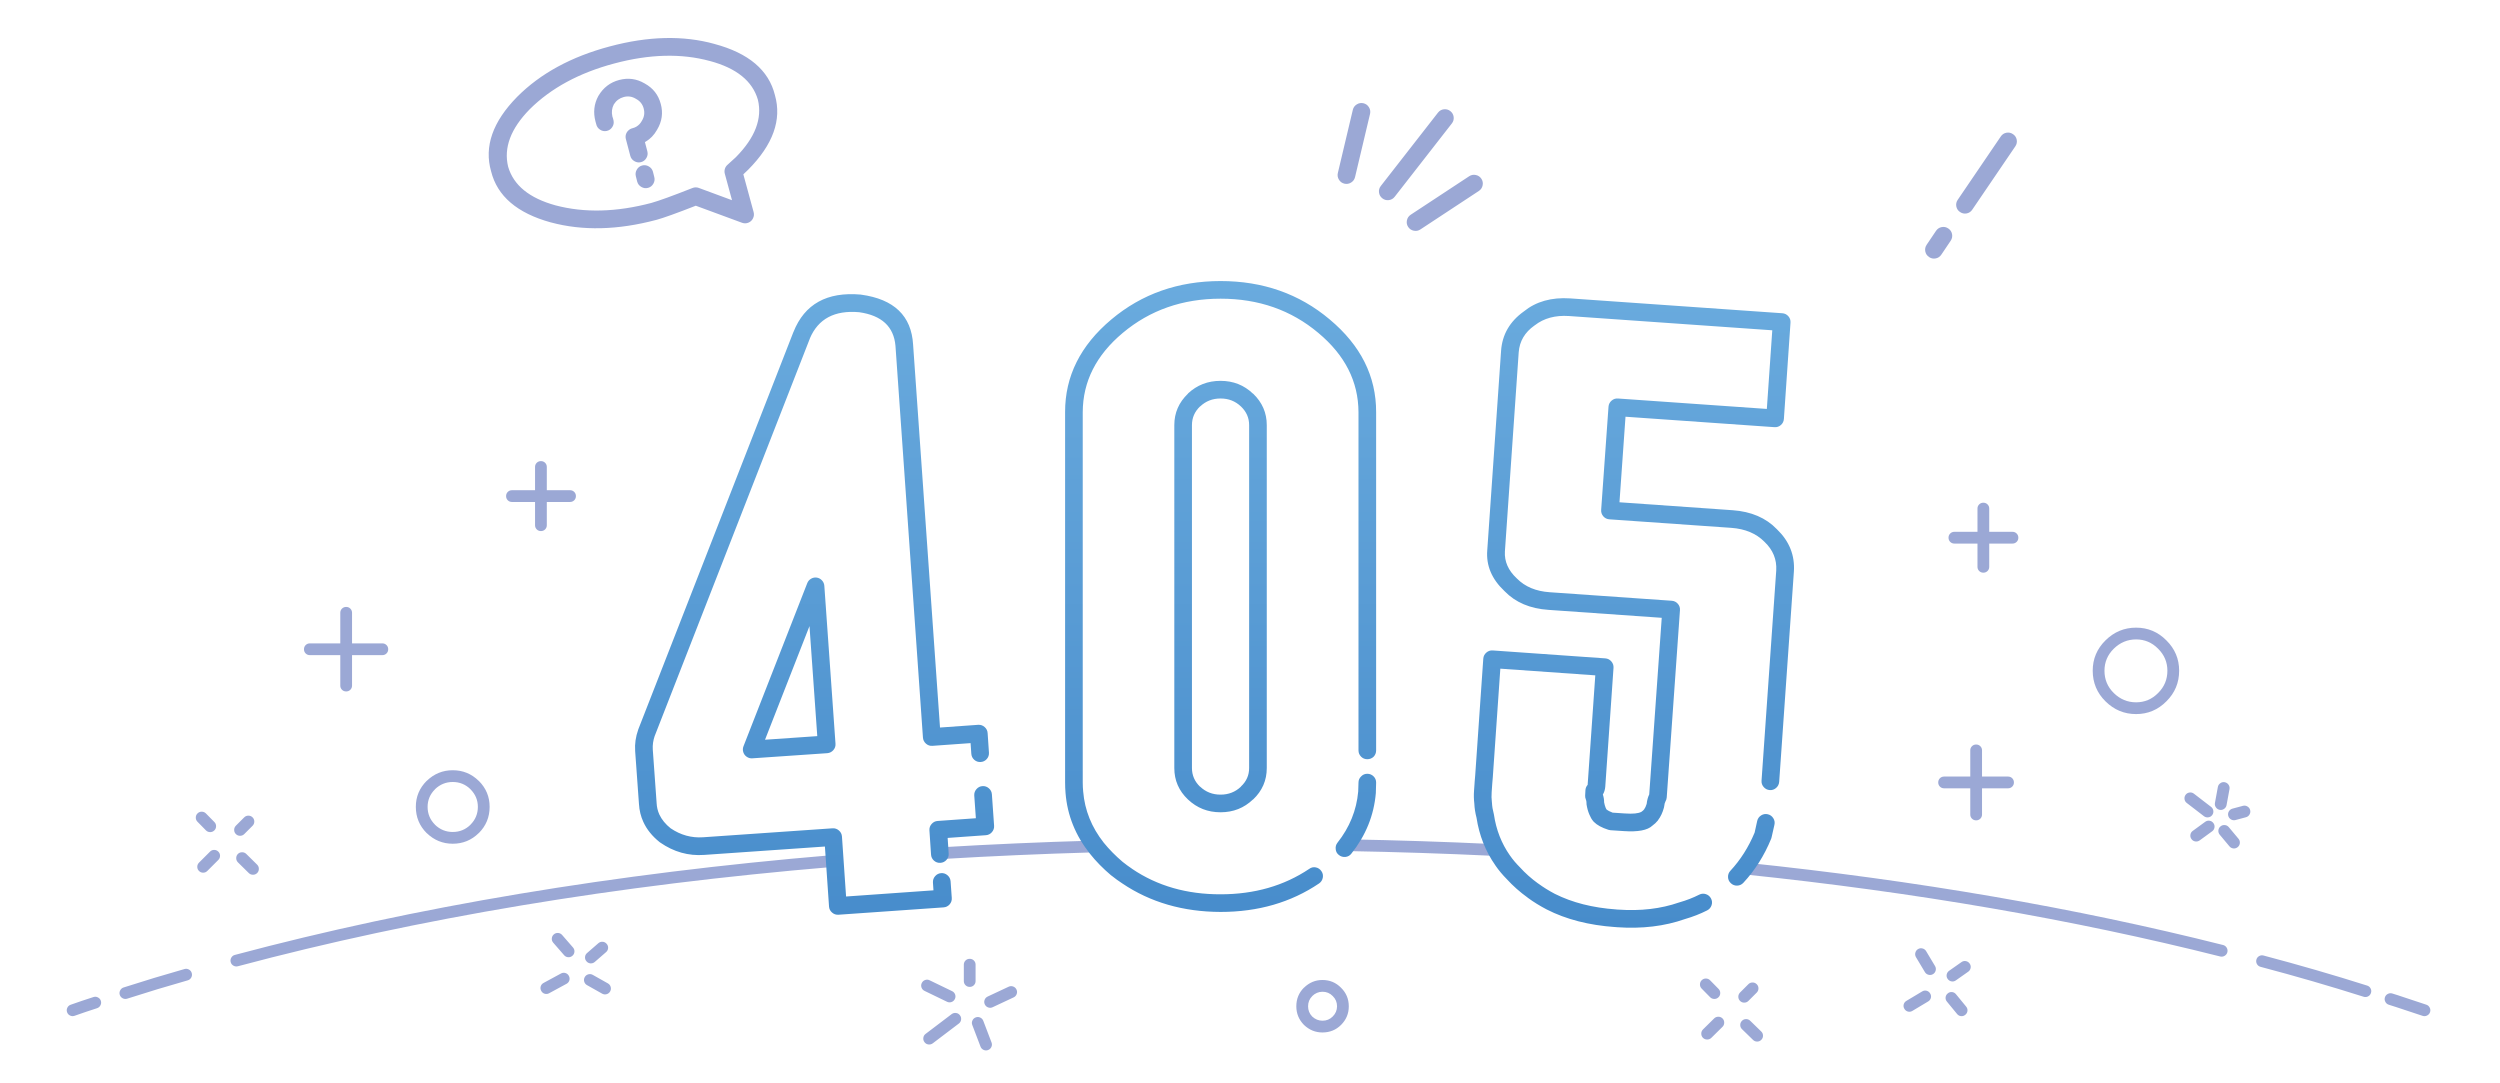 <svg xml:space="preserve" viewBox="0 0 850.39 368.5" height="368.5px" width="850.39px" y="0px" x="0px" xmlns:xlink="http://www.w3.org/1999/xlink" xmlns="http://www.w3.org/2000/svg" id="图层_1" version="1.1">
<g>
	<g>
		<path d="M812.25,338.075c0.494-0.253,1.002-0.295,1.525-0.125
			c0.684,0.225,1.4,0.45,2.149,0.675l0.05,0.025c3.1,1.033,6.217,2.066,9.351,3.1c0.521,0.174,0.904,0.508,1.149,1
			c0.254,0.494,0.295,1.002,0.125,1.525c-0.174,0.52-0.507,0.902-1,1.149c-0.495,0.253-1.004,0.294-1.524,0.125
			c-3.134-1.033-6.251-2.066-9.351-3.1l0.051,0.024c-0.785-0.241-1.535-0.482-2.25-0.725c-0.521-0.174-0.904-0.508-1.15-1
			c-0.254-0.494-0.295-1.003-0.125-1.525C811.424,338.705,811.757,338.321,812.25,338.075z M592.525,347.25
			c0.384-0.395,0.851-0.594,1.399-0.6c0.55-0.006,1.025,0.186,1.425,0.574l3.75,3.65c0.394,0.385,0.594,0.852,0.601,1.4
			c0.005,0.551-0.187,1.026-0.575,1.425c-0.385,0.394-0.851,0.595-1.4,0.6s-1.024-0.187-1.425-0.575l-3.75-3.649
			c-0.393-0.385-0.593-0.851-0.6-1.4C591.945,348.123,592.137,347.648,592.525,347.25z M598.15,336.15
			c0.014,0.557-0.17,1.041-0.551,1.449l-2.85,2.851c-0.384,0.392-0.851,0.593-1.4,0.6c-0.551,0.015-1.025-0.169-1.425-0.55
			c-0.402-0.383-0.61-0.85-0.625-1.4c-0.014-0.557,0.17-1.041,0.55-1.449l2.851-2.851c0.384-0.392,0.85-0.593,1.399-0.6
			c0.551-0.015,1.026,0.169,1.426,0.55C597.928,335.133,598.136,335.6,598.15,336.15z M655.325,337
			c0.532,0.139,0.94,0.446,1.225,0.925c0.293,0.47,0.376,0.97,0.25,1.5c-0.139,0.532-0.447,0.94-0.925,1.226l-5.35,3.199
			c-0.471,0.293-0.971,0.376-1.5,0.25c-0.532-0.138-0.941-0.446-1.226-0.925c-0.293-0.47-0.376-0.97-0.25-1.5
			c0.14-0.531,0.447-0.94,0.925-1.225l5.351-3.2C654.296,336.957,654.796,336.874,655.325,337z M662.525,337.925
			c0.422-0.36,0.904-0.519,1.449-0.475c0.546,0.054,0.996,0.296,1.351,0.725l3.45,4.2c0.359,0.422,0.518,0.905,0.475,1.45
			c-0.055,0.546-0.296,0.997-0.725,1.35c-0.422,0.36-0.905,0.519-1.45,0.476c-0.546-0.055-0.995-0.297-1.351-0.726l-3.449-4.2
			c-0.359-0.422-0.519-0.904-0.476-1.449C661.854,338.729,662.096,338.278,662.525,337.925z M662.175,331.5
			c0.106-0.546,0.39-0.979,0.851-1.3l4.199-2.95c0.45-0.314,0.941-0.424,1.476-0.325c0.546,0.106,0.979,0.39,1.3,0.851
			c0.315,0.448,0.424,0.939,0.325,1.475c-0.106,0.546-0.39,0.979-0.851,1.3l-4.199,2.95c-0.45,0.314-0.941,0.424-1.476,0.325
			c-0.546-0.106-0.979-0.39-1.3-0.851C662.185,332.526,662.076,332.035,662.175,331.5z M651.525,324.05
			c0.14-0.534,0.447-0.942,0.925-1.225c0.472-0.276,0.972-0.344,1.5-0.2c0.534,0.133,0.942,0.434,1.225,0.9l3.05,5.1
			c0.277,0.482,0.344,0.99,0.2,1.525c-0.14,0.534-0.448,0.942-0.925,1.225c-0.473,0.277-0.973,0.344-1.5,0.2
			c-0.534-0.134-0.942-0.433-1.225-0.9l-3.051-5.1C651.448,325.093,651.382,324.584,651.525,324.05z M659.875,267.575
			c-0.387-0.395-0.578-0.869-0.575-1.425c-0.003-0.557,0.188-1.031,0.575-1.426c0.395-0.387,0.869-0.578,1.425-0.574h8.9v-8.9
			c-0.004-0.557,0.188-1.031,0.575-1.425c0.394-0.388,0.869-0.579,1.425-0.575c0.556-0.004,1.03,0.188,1.425,0.575
			c0.387,0.394,0.578,0.868,0.575,1.425v8.9h8.85c0.556-0.004,1.031,0.188,1.425,0.574c0.387,0.395,0.579,0.869,0.575,1.426
			c0.004,0.556-0.188,1.03-0.575,1.425c-0.394,0.387-0.869,0.578-1.425,0.575h-8.85v8.899c0.003,0.556-0.188,1.031-0.575,1.425
			c-0.395,0.387-0.869,0.579-1.425,0.575c-0.556,0.004-1.031-0.188-1.425-0.575c-0.388-0.394-0.579-0.869-0.575-1.425v-8.899h-8.9
			C660.744,268.153,660.27,267.962,659.875,267.575z M726.6,213.5c4.011-0.001,7.443,1.44,10.301,4.325l0.024,0.024
			c2.885,2.856,4.326,6.29,4.325,10.301c-0.003,4.08-1.444,7.547-4.325,10.399l-0.024,0.025c-2.857,2.884-6.29,4.325-10.301,4.325
			c-4.007,0.006-7.474-1.437-10.399-4.325c-2.897-2.858-4.348-6.333-4.351-10.425c-0.001-4.022,1.449-7.465,4.351-10.325
			C719.126,214.936,722.593,213.494,726.6,213.5z M734.1,220.675l-0.024-0.024c-2.072-2.1-4.564-3.149-7.476-3.15
			c-2.926,0.006-5.459,1.064-7.6,3.175c-2.1,2.072-3.149,4.563-3.15,7.476c-0.002,2.974,1.047,5.498,3.15,7.574
			c2.141,2.111,4.674,3.17,7.6,3.176c2.911-0.002,5.403-1.051,7.476-3.15l0.024-0.025c2.104-2.076,3.153-4.601,3.15-7.574
			C737.249,225.238,736.199,222.747,734.1,220.675z M673.225,171.575c0.395-0.387,0.869-0.579,1.426-0.575
			c0.556-0.004,1.03,0.188,1.425,0.575c0.387,0.394,0.578,0.869,0.575,1.425v7.9h7.899c0.556-0.003,1.031,0.188,1.425,0.575
			c0.387,0.394,0.579,0.869,0.575,1.425c0.004,0.556-0.188,1.031-0.575,1.425c-0.394,0.387-0.869,0.578-1.425,0.575h-7.899v7.9
			c0.003,0.556-0.188,1.031-0.575,1.425c-0.395,0.387-0.869,0.579-1.425,0.575c-0.557,0.004-1.031-0.188-1.426-0.575
			c-0.387-0.394-0.578-0.869-0.574-1.425v-7.9H664.8c-0.556,0.003-1.03-0.188-1.425-0.575c-0.387-0.395-0.578-0.869-0.575-1.425
			c-0.003-0.556,0.188-1.031,0.575-1.425c0.395-0.387,0.869-0.579,1.425-0.575h7.851V173
			C672.646,172.444,672.838,171.969,673.225,171.575z M756.2,321.45c0.532,0.14,0.94,0.447,1.225,0.925
			c0.285,0.479,0.36,0.987,0.226,1.525c-0.139,0.533-0.447,0.941-0.926,1.225c-0.479,0.284-0.986,0.359-1.524,0.225
			c-49.907-12.577-103.808-21.877-161.7-27.899c-0.549-0.064-0.998-0.314-1.35-0.75c-0.354-0.425-0.504-0.907-0.45-1.45
			c0.063-0.549,0.313-0.999,0.75-1.35c0.424-0.354,0.907-0.503,1.45-0.45C652.007,299.494,706.107,308.827,756.2,321.45z
			 M767.525,326.425c0.14-0.526,0.448-0.927,0.925-1.2c0.474-0.275,0.974-0.343,1.5-0.199c12,3.174,23.75,6.582,35.25,10.225
			c0.526,0.164,0.919,0.489,1.175,0.975c0.253,0.492,0.295,1,0.125,1.525c-0.163,0.526-0.488,0.918-0.975,1.175
			c-0.492,0.253-1.001,0.294-1.525,0.125c-11.434-3.624-23.117-7.017-35.05-10.175c-0.536-0.141-0.944-0.449-1.226-0.925
			C767.448,327.469,767.382,326.96,767.525,326.425z M751.6,279.175c0.541,0.086,0.975,0.353,1.301,0.8
			c0.33,0.443,0.455,0.935,0.375,1.476c-0.079,0.54-0.338,0.974-0.775,1.3l-4.25,3.1c-0.452,0.33-0.952,0.455-1.5,0.375
			c-0.541-0.086-0.975-0.352-1.3-0.8c-0.331-0.442-0.456-0.934-0.375-1.475c0.078-0.541,0.337-0.974,0.774-1.3l4.25-3.101
			C750.552,279.22,751.052,279.095,751.6,279.175z M761.45,285.325c0.351,0.431,0.501,0.923,0.45,1.475
			c-0.055,0.548-0.297,0.997-0.726,1.351c-0.431,0.352-0.923,0.502-1.475,0.449c-0.546-0.055-0.996-0.297-1.351-0.725l-3.3-3.95
			c-0.351-0.431-0.501-0.923-0.45-1.475c0.055-0.548,0.297-0.997,0.726-1.351c0.431-0.352,0.923-0.502,1.475-0.449
			c0.546,0.055,0.996,0.296,1.351,0.725L761.45,285.325z M758.175,275.975c0.292-0.477,0.708-0.785,1.25-0.925l3.55-0.95
			c0.529-0.134,1.029-0.059,1.5,0.226c0.479,0.284,0.787,0.692,0.926,1.225c0.135,0.538,0.06,1.046-0.226,1.525
			c-0.291,0.478-0.708,0.786-1.25,0.925l-3.55,0.95c-0.529,0.134-1.029,0.06-1.5-0.226c-0.479-0.283-0.786-0.691-0.925-1.225
			C757.815,276.962,757.891,276.453,758.175,275.975z M752.875,275.8c0.07,0.546-0.063,1.038-0.4,1.476
			c-0.338,0.434-0.779,0.684-1.324,0.75c-0.547,0.069-1.038-0.064-1.476-0.4l-5.85-4.5c-0.434-0.34-0.684-0.781-0.75-1.325
			c-0.071-0.546,0.063-1.038,0.399-1.475c0.339-0.435,0.78-0.685,1.325-0.75c0.546-0.07,1.038,0.063,1.476,0.399l5.85,4.5
			C752.559,274.814,752.809,275.256,752.875,275.8z M758.05,266.925c0.315,0.456,0.424,0.956,0.325,1.5l-1,5.45
			c-0.106,0.537-0.39,0.963-0.85,1.275c-0.449,0.314-0.94,0.424-1.476,0.324c-0.547-0.105-0.979-0.389-1.3-0.85
			c-0.315-0.456-0.424-0.956-0.325-1.5l1-5.45c0.106-0.537,0.39-0.962,0.851-1.274c0.448-0.316,0.939-0.424,1.475-0.325
			C757.297,266.181,757.73,266.465,758.05,266.925z M186.8,337.85c-0.489,0.27-0.998,0.328-1.524,0.176
			c-0.523-0.162-0.916-0.486-1.176-0.976c-0.269-0.487-0.327-0.996-0.175-1.524c0.163-0.523,0.488-0.916,0.976-1.176l5.899-3.199
			c0.489-0.27,0.998-0.328,1.525-0.176c0.523,0.162,0.915,0.486,1.175,0.976c0.27,0.487,0.327,0.996,0.175,1.524
			c-0.163,0.523-0.487,0.916-0.975,1.176L186.8,337.85z M206.35,338.175c-0.53,0.152-1.038,0.094-1.524-0.175l-5.15-2.9
			c-0.481-0.271-0.798-0.67-0.95-1.199c-0.152-0.531-0.094-1.04,0.176-1.525c0.27-0.482,0.67-0.799,1.199-0.95
			c0.53-0.151,1.039-0.093,1.525,0.175l5.15,2.9c0.48,0.271,0.797,0.67,0.949,1.2c0.152,0.531,0.095,1.04-0.175,1.524
			C207.279,337.707,206.88,338.023,206.35,338.175z M23.85,345.45c-0.498-0.235-0.84-0.61-1.024-1.125
			c-0.188-0.519-0.162-1.026,0.075-1.525c0.233-0.497,0.608-0.839,1.125-1.024c2.558-0.909,5.149-1.784,7.774-2.625
			c0.515-0.17,1.015-0.128,1.5,0.125c0.494,0.248,0.828,0.631,1,1.149c0.17,0.524,0.128,1.032-0.125,1.525
			c-0.255,0.493-0.646,0.827-1.175,1c-2.575,0.825-5.116,1.684-7.625,2.575C24.857,345.711,24.35,345.686,23.85,345.45z
			 M64.275,329.8c0.481,0.271,0.799,0.671,0.949,1.2c0.152,0.531,0.095,1.04-0.175,1.525c-0.27,0.481-0.67,0.798-1.2,0.949
			c-6.908,1.959-13.767,4.034-20.574,6.226c-0.524,0.169-1.032,0.128-1.525-0.125c-0.494-0.248-0.828-0.632-1-1.15
			c-0.17-0.524-0.128-1.032,0.125-1.524c0.247-0.494,0.631-0.828,1.15-1c6.857-2.209,13.766-4.301,20.725-6.275
			C63.281,329.473,63.789,329.531,64.275,329.8z M72.825,289.1c0.552-0.005,1.026,0.188,1.425,0.575
			c0.395,0.385,0.594,0.851,0.6,1.4c0.005,0.55-0.187,1.024-0.574,1.425l-3.75,3.75c-0.385,0.393-0.852,0.593-1.4,0.6
			c-0.552,0.006-1.026-0.186-1.425-0.574c-0.395-0.385-0.595-0.852-0.601-1.4c-0.005-0.551,0.187-1.025,0.575-1.425l3.75-3.75
			C71.81,289.307,72.276,289.107,72.825,289.1z M87.475,294.125c0.387,0.395,0.579,0.869,0.575,1.425
			c0.004,0.556-0.188,1.031-0.575,1.425c-0.394,0.387-0.869,0.579-1.425,0.575c-0.556,0.004-1.031-0.188-1.425-0.575l-3.7-3.649
			c-0.387-0.395-0.578-0.869-0.575-1.425c-0.003-0.557,0.188-1.031,0.575-1.426c0.395-0.387,0.869-0.578,1.425-0.574
			c0.557-0.004,1.031,0.188,1.426,0.574L87.475,294.125z M85.95,280.85L83.1,283.7c-0.383,0.392-0.85,0.593-1.399,0.6
			c-0.551,0.015-1.026-0.169-1.425-0.55c-0.402-0.383-0.611-0.85-0.625-1.4c-0.015-0.557,0.169-1.041,0.55-1.449l2.85-2.851
			c0.384-0.392,0.851-0.593,1.4-0.6c0.551-0.015,1.025,0.169,1.425,0.55c0.402,0.383,0.61,0.85,0.625,1.4
			C86.514,279.957,86.33,280.441,85.95,280.85z M68.625,276.1c0.557,0.006,1.031,0.206,1.425,0.601l2.9,2.95
			c0.379,0.398,0.562,0.873,0.55,1.425c-0.006,0.549-0.206,1.016-0.6,1.399c-0.399,0.389-0.874,0.58-1.426,0.575
			c-0.556-0.006-1.031-0.206-1.425-0.6l-2.899-2.95c-0.379-0.398-0.563-0.873-0.551-1.425c0.006-0.55,0.206-1.017,0.601-1.4
			C67.599,276.287,68.073,276.095,68.625,276.1z M199.475,326.975c-0.359-0.42-0.518-0.903-0.475-1.449
			c0.047-0.546,0.28-0.996,0.7-1.351l3.85-3.35c0.431-0.36,0.922-0.519,1.476-0.476c0.545,0.055,0.995,0.296,1.35,0.726
			c0.36,0.421,0.519,0.903,0.475,1.45c-0.047,0.545-0.28,0.995-0.699,1.35l-3.851,3.35c-0.431,0.36-0.922,0.52-1.475,0.476
			C200.279,327.646,199.829,327.404,199.475,326.975z M188.375,317.85c0.416-0.367,0.899-0.533,1.45-0.5
			c0.549,0.036,1.007,0.262,1.375,0.676l3.7,4.25c0.366,0.417,0.532,0.9,0.5,1.449c-0.035,0.551-0.261,1.009-0.676,1.375
			c-0.416,0.367-0.899,0.534-1.449,0.5c-0.55-0.035-1.008-0.26-1.375-0.675l-3.7-4.25c-0.366-0.417-0.533-0.9-0.5-1.45
			C187.735,318.675,187.96,318.217,188.375,317.85z M145.125,265.625h0.025c2.494-2.416,5.444-3.625,8.85-3.625
			c3.445,0,6.395,1.209,8.85,3.625h0.025c2.457,2.465,3.683,5.406,3.675,8.825c0.003,3.489-1.222,6.465-3.675,8.925h-0.025
			c-2.455,2.416-5.404,3.625-8.85,3.625c-3.405,0-6.355-1.209-8.85-3.625h-0.025c-2.453-2.46-3.678-5.436-3.675-8.925
			C141.442,271.031,142.668,268.09,145.125,265.625z M147.95,268.475h0.024c-1.676,1.669-2.518,3.66-2.524,5.976
			c0.003,2.376,0.845,4.401,2.524,6.075h-0.024c1.705,1.65,3.722,2.475,6.05,2.475c2.354,0,4.371-0.824,6.05-2.475h-0.024
			c1.68-1.674,2.521-3.699,2.524-6.075c-0.007-2.315-0.849-4.307-2.524-5.976h0.024c-1.679-1.65-3.695-2.475-6.05-2.475
			C151.672,266,149.655,266.824,147.95,268.475z M115.75,208.45c-0.004-0.556,0.188-1.031,0.575-1.425
			c0.394-0.387,0.869-0.579,1.425-0.575c0.556-0.004,1.031,0.188,1.425,0.575c0.387,0.394,0.579,0.869,0.575,1.425v10.399h10.3
			c0.556-0.004,1.031,0.188,1.425,0.575c0.387,0.394,0.579,0.869,0.575,1.425c0.004,0.557-0.188,1.031-0.575,1.426
			c-0.394,0.387-0.869,0.578-1.425,0.574h-10.3V233.2c0.004,0.556-0.188,1.03-0.575,1.425c-0.394,0.387-0.869,0.578-1.425,0.575
			c-0.556,0.003-1.031-0.188-1.425-0.575c-0.388-0.395-0.579-0.869-0.575-1.425V222.85H105.4c-0.557,0.004-1.031-0.188-1.426-0.574
			c-0.387-0.395-0.578-0.869-0.574-1.426c-0.004-0.556,0.188-1.031,0.574-1.425c0.395-0.387,0.869-0.579,1.426-0.575h10.35V208.45z
			 M185.425,157.425c0.387,0.394,0.579,0.869,0.575,1.425v7.9h7.9c0.556-0.004,1.03,0.188,1.425,0.575
			c0.387,0.394,0.578,0.869,0.575,1.425c0.003,0.556-0.188,1.031-0.575,1.425c-0.395,0.387-0.869,0.579-1.425,0.575H186v7.9
			c0.004,0.556-0.188,1.031-0.575,1.425c-0.394,0.387-0.869,0.578-1.425,0.575c-0.556,0.003-1.031-0.188-1.425-0.575
			c-0.388-0.395-0.579-0.869-0.575-1.425v-7.9h-7.85c-0.557,0.003-1.031-0.188-1.426-0.575c-0.387-0.394-0.578-0.869-0.574-1.425
			c-0.004-0.556,0.188-1.031,0.574-1.425c0.395-0.387,0.869-0.579,1.426-0.575H182v-7.9c-0.004-0.556,0.188-1.031,0.575-1.425
			c0.394-0.387,0.869-0.579,1.425-0.575C184.556,156.846,185.031,157.038,185.425,157.425z M453.325,338.8
			c-0.946-0.968-2.104-1.451-3.476-1.45c-1.332,0.008-2.498,0.499-3.5,1.476h0.025c-0.951,0.944-1.427,2.103-1.425,3.475
			c-0.002,1.334,0.457,2.483,1.375,3.45c0.017,0.017,0.033,0.033,0.05,0.05c0.998,0.927,2.156,1.394,3.475,1.4
			c1.373,0.001,2.531-0.474,3.476-1.425c0.976-0.97,1.468-2.128,1.475-3.476c0.001-1.371-0.481-2.529-1.45-3.475L453.325,338.8z
			 M449.85,333.35c2.484,0.002,4.584,0.877,6.301,2.625l0.024,0.025c1.749,1.717,2.624,3.816,2.625,6.3
			c0.007,2.452-0.868,4.562-2.625,6.325c-1.723,1.715-3.831,2.574-6.325,2.575c-2.392,0.007-4.483-0.843-6.274-2.55
			c-0.016-0.018-0.032-0.035-0.05-0.051c-1.716-1.757-2.574-3.857-2.575-6.3c0.001-2.494,0.859-4.603,2.575-6.325h0.024
			C445.349,334.219,447.448,333.344,449.85,333.35z M585.925,346.425c0.387,0.394,0.579,0.869,0.575,1.425
			c0.004,0.557-0.188,1.031-0.575,1.426l-3.8,3.75c-0.395,0.387-0.869,0.578-1.425,0.574c-0.556,0.004-1.031-0.188-1.425-0.574
			c-0.388-0.395-0.579-0.869-0.575-1.426c-0.004-0.556,0.188-1.031,0.575-1.425l3.8-3.75c0.394-0.387,0.869-0.579,1.425-0.575
			C585.056,345.846,585.531,346.038,585.925,346.425z M580.275,332.85c0.556,0.006,1.031,0.206,1.425,0.601l2.899,2.95
			c0.379,0.398,0.563,0.873,0.551,1.425c-0.006,0.549-0.206,1.016-0.601,1.399c-0.398,0.389-0.873,0.58-1.425,0.575
			c-0.557-0.006-1.031-0.206-1.425-0.6l-2.9-2.95c-0.379-0.398-0.562-0.873-0.55-1.425c0.006-0.55,0.206-1.017,0.6-1.4
			C579.248,333.037,579.724,332.845,580.275,332.85z M323.875,337.15c0.498,0.244,0.84,0.627,1.025,1.149
			c0.178,0.52,0.145,1.028-0.101,1.525c-0.244,0.499-0.628,0.841-1.149,1.024c-0.519,0.179-1.026,0.146-1.525-0.1l-7.65-3.7
			c-0.498-0.245-0.839-0.628-1.024-1.149c-0.179-0.52-0.146-1.028,0.1-1.525c0.244-0.5,0.628-0.842,1.15-1.025
			c0.518-0.178,1.026-0.145,1.524,0.101L323.875,337.15z M330.775,347.125c0.231-0.504,0.606-0.854,1.125-1.05
			c0.514-0.196,1.021-0.179,1.524,0.05c0.504,0.232,0.854,0.607,1.05,1.125l2.801,7.35c0.195,0.516,0.178,1.023-0.051,1.525
			c-0.231,0.504-0.606,0.854-1.125,1.05c-0.514,0.196-1.021,0.179-1.524-0.05c-0.504-0.232-0.854-0.607-1.05-1.125l-2.801-7.35
			C330.529,348.135,330.546,347.627,330.775,347.125z M326.525,345.35c0.338,0.439,0.471,0.931,0.399,1.476
			c-0.067,0.546-0.317,0.987-0.75,1.325l-8.899,6.75c-0.448,0.328-0.948,0.453-1.5,0.375c-0.538-0.076-0.972-0.334-1.301-0.775
			c-0.338-0.439-0.471-0.931-0.399-1.475c0.067-0.546,0.317-0.988,0.75-1.325l8.899-6.75c0.448-0.329,0.948-0.454,1.5-0.375
			C325.763,344.65,326.196,344.908,326.525,345.35z M343.125,335.625c0.503-0.229,1.011-0.245,1.525-0.05
			c0.517,0.195,0.892,0.545,1.125,1.05c0.229,0.502,0.245,1.01,0.05,1.525c-0.196,0.517-0.547,0.892-1.05,1.125l-7.15,3.35
			c-0.503,0.229-1.011,0.245-1.525,0.05c-0.517-0.195-0.892-0.545-1.125-1.05c-0.229-0.502-0.245-1.01-0.05-1.525
			c0.196-0.517,0.547-0.892,1.05-1.125L343.125,335.625z M329.85,326.15c0.557-0.004,1.031,0.188,1.426,0.574
			c0.387,0.395,0.578,0.869,0.574,1.426v5.55c0.004,0.556-0.188,1.03-0.574,1.425c-0.395,0.387-0.869,0.578-1.426,0.575
			c-0.556,0.003-1.03-0.188-1.425-0.575c-0.387-0.395-0.578-0.869-0.575-1.425v-5.55c-0.003-0.557,0.188-1.031,0.575-1.426
			C328.819,326.338,329.294,326.146,329.85,326.15z M319.075,291.7c-0.415-0.368-0.641-0.826-0.675-1.375
			c-0.034-0.552,0.133-1.034,0.5-1.45c0.367-0.415,0.826-0.641,1.375-0.675c16.758-1.001,33.832-1.751,51.225-2.25
			c0.549-0.015,1.024,0.169,1.425,0.55c0.401,0.382,0.61,0.848,0.625,1.4c0.015,0.549-0.169,1.023-0.55,1.425
			c-0.382,0.401-0.849,0.609-1.4,0.625c-17.341,0.5-34.366,1.25-51.074,2.25C319.974,292.232,319.49,292.066,319.075,291.7z
			 M284.275,291.375c0.429,0.354,0.671,0.805,0.725,1.35c0.043,0.547-0.115,1.029-0.475,1.45c-0.354,0.429-0.805,0.671-1.351,0.726
			c-73.604,6.184-141.021,17.442-202.25,33.774c-0.535,0.144-1.044,0.077-1.524-0.2c-0.477-0.273-0.785-0.673-0.926-1.199
			c-0.143-0.535-0.076-1.044,0.2-1.525c0.273-0.477,0.674-0.784,1.2-0.925c61.438-16.401,129.089-27.71,202.95-33.925
			C283.37,290.857,283.854,291.016,284.275,291.375z M456.85,288.875c-0.38-0.399-0.563-0.875-0.55-1.425
			c0.015-0.55,0.223-1.017,0.625-1.4c0.392-0.38,0.858-0.563,1.4-0.55c16.725,0.3,33.184,0.833,49.375,1.6
			c0.546,0.025,1.004,0.242,1.375,0.65c0.374,0.413,0.549,0.896,0.524,1.45c-0.024,0.546-0.241,1.005-0.649,1.375
			c-0.412,0.374-0.896,0.548-1.45,0.524c-16.143-0.766-32.551-1.299-49.225-1.6C457.716,289.485,457.241,289.277,456.85,288.875z
			 M465.65,36.475c0.438,0.71,0.563,1.469,0.375,2.275l-5.101,21.5c-0.193,0.801-0.644,1.417-1.35,1.85
			c-0.71,0.439-1.469,0.564-2.275,0.375c-0.8-0.193-1.417-0.643-1.85-1.35c-0.438-0.71-0.563-1.469-0.375-2.275l5.1-21.5
			c0.194-0.801,0.644-1.417,1.351-1.85c0.71-0.439,1.468-0.564,2.274-0.375C464.601,35.318,465.217,35.768,465.65,36.475z
			 M480.9,78.475c-0.81-0.163-1.442-0.588-1.9-1.275c-0.454-0.692-0.596-1.442-0.425-2.25c0.163-0.808,0.589-1.441,1.274-1.9
			l19.9-13.1c0.693-0.453,1.443-0.595,2.25-0.425c0.809,0.163,1.442,0.587,1.9,1.275c0.453,0.692,0.596,1.442,0.425,2.25
			c-0.164,0.808-0.589,1.441-1.275,1.9l-19.899,13.1C482.457,78.503,481.707,78.645,480.9,78.475z M489.15,38.3
			c0.515-0.651,1.181-1.026,2-1.125c0.816-0.098,1.55,0.111,2.199,0.625c0.651,0.514,1.026,1.18,1.125,2
			c0.097,0.816-0.111,1.549-0.625,2.2L474.4,66.95c-0.516,0.65-1.182,1.025-2,1.125c-0.817,0.098-1.551-0.111-2.2-0.625
			c-0.651-0.513-1.026-1.18-1.125-2c-0.097-0.816,0.112-1.549,0.625-2.2L489.15,38.3z M222.1,58.4l0.45,1.8
			c0.215,0.793,0.115,1.551-0.3,2.275c-0.406,0.724-1.007,1.199-1.8,1.425c-0.795,0.216-1.553,0.116-2.275-0.3
			c-0.724-0.405-1.198-1.005-1.425-1.8L216.3,60c-0.215-0.793-0.114-1.551,0.3-2.275c0.407-0.725,1.007-1.2,1.801-1.425
			c0.794-0.216,1.553-0.116,2.274,0.3C221.398,57.005,221.873,57.605,222.1,58.4z M241.475,20.75h-0.024
			c-9.697-2.643-20.539-2.359-32.525,0.85c-11.918,3.179-21.493,8.362-28.725,15.55l-0.025,0.025
			c-6.464,6.591-8.905,13.107-7.325,19.55c1.838,6.302,7.205,10.677,16.101,13.125c9.858,2.613,20.767,2.33,32.725-0.85h-0.024
			c2.479-0.69,7.111-2.374,13.899-5.05c0.718-0.282,1.434-0.29,2.15-0.025L249,68.1l-2.45-9c-0.151-0.56-0.144-1.118,0.025-1.675
			c0.167-0.543,0.467-1.001,0.899-1.375c0.979-0.85,1.913-1.7,2.801-2.55c0.016-0.017,0.032-0.034,0.05-0.05
			c6.53-6.614,9.022-13.123,7.475-19.525C255.959,27.564,250.518,23.173,241.475,20.75z M243.05,14.95h-0.024
			c11.625,3.11,18.483,8.919,20.574,17.425c2.384,8.38-0.642,16.821-9.074,25.325c-0.019,0.014-0.035,0.031-0.051,0.05
			c-0.529,0.513-1.071,1.029-1.625,1.55l3.5,12.85c0.198,0.74,0.123,1.457-0.225,2.15c-0.342,0.686-0.867,1.169-1.575,1.45
			c-0.716,0.282-1.433,0.29-2.149,0.025l-15.726-5.8c-6.495,2.543-10.97,4.152-13.425,4.825h-0.025
			c-13.099,3.484-25.049,3.768-35.85,0.85h-0.025c-11.438-3.153-18.205-8.944-20.3-17.375c-2.418-8.415,0.532-16.857,8.851-25.325
			l0.024-0.025c7.898-7.933,18.382-13.641,31.45-17.125C220.521,12.276,232.413,11.993,243.05,14.95z M219.225,28.35
			c0.043,0.023,0.085,0.048,0.125,0.075c2.798,1.546,4.598,3.846,5.4,6.9V35.3c0.85,3.088,0.44,6.021-1.225,8.8
			c-0.024,0.042-0.049,0.084-0.075,0.125c-0.955,1.693-2.222,3.01-3.8,3.95l0.024-0.025c-0.1,0.063-0.199,0.121-0.3,0.175
			l0.825,3.15c0.206,0.801,0.098,1.559-0.325,2.275c-0.419,0.719-1.027,1.186-1.825,1.4c-0.791,0.207-1.541,0.099-2.25-0.325
			c-0.719-0.412-1.186-1.012-1.399-1.8l-1.5-5.7c-0.144-0.522-0.144-1.048,0-1.575c0.151-0.523,0.427-0.973,0.824-1.35
			c0.394-0.384,0.852-0.642,1.375-0.775c0.516-0.121,0.991-0.313,1.426-0.575l0.024-0.025c0.716-0.437,1.291-1.044,1.726-1.825
			c0.024-0.038,0.049-0.079,0.074-0.125c0.805-1.318,1.005-2.709,0.601-4.175v-0.025c-0.386-1.433-1.243-2.507-2.575-3.225
			c-0.039-0.025-0.08-0.05-0.125-0.075c-1.273-0.768-2.632-0.959-4.075-0.575c-1.441,0.384-2.566,1.218-3.375,2.5
			c-0.665,1.275-0.831,2.642-0.5,4.1c0.177,0.486,0.311,0.953,0.4,1.4c0.161,0.809,0.011,1.559-0.45,2.25
			c-0.459,0.697-1.092,1.13-1.9,1.3c-0.809,0.162-1.559,0.012-2.25-0.45c-0.695-0.458-1.129-1.091-1.3-1.9
			c-0.039-0.199-0.098-0.407-0.175-0.625c-0.027-0.092-0.053-0.184-0.075-0.275c-0.804-3.068-0.487-5.935,0.95-8.6
			c0.024-0.038,0.05-0.08,0.075-0.125c1.653-2.78,4.003-4.572,7.05-5.375C213.667,26.396,216.534,26.78,219.225,28.35z
			 M660.45,77.25c0.81-0.162,1.56-0.012,2.25,0.45c0.696,0.458,1.13,1.092,1.3,1.9c0.161,0.815,0.012,1.574-0.45,2.275l-3.2,4.75
			c-0.459,0.686-1.092,1.111-1.899,1.275c-0.81,0.162-1.56,0.012-2.25-0.45c-0.696-0.459-1.13-1.092-1.3-1.9
			c-0.162-0.815-0.012-1.574,0.449-2.275l3.2-4.75C659.01,77.839,659.643,77.414,660.45,77.25z M668.975,72.6
			c-0.812,0.153-1.562-0.005-2.25-0.475c-0.689-0.461-1.114-1.094-1.274-1.9c-0.151-0.811,0.007-1.561,0.475-2.25l14.65-21.55
			c0.462-0.689,1.096-1.114,1.899-1.275c0.813-0.153,1.563,0.005,2.25,0.475c0.69,0.461,1.115,1.094,1.275,1.9
			c0.151,0.811-0.007,1.561-0.475,2.25l-14.65,21.55C670.412,72.014,669.779,72.439,668.975,72.6z" fill="#9BA8D5" clip-rule="evenodd" fill-rule="evenodd"></path>
	</g>
	<g>
		<linearGradient y2="95.601" x2="413.129" y1="315.574" x1="413.129" gradientUnits="userSpaceOnUse" id="SVGID_1_">
			<stop style="stop-color:#478CCB" offset="0"></stop>
			<stop style="stop-color:#6AABDE" offset="1"></stop>
		</linearGradient>
		<path d="M278,250.4l-2.65-37.426l-15.125,38.65L278,250.4z
			 M331.4,270.6c-0.051-0.826,0.199-1.551,0.75-2.175c0.545-0.626,1.229-0.968,2.05-1.024c0.825-0.051,1.55,0.199,2.175,0.75
			c0.626,0.547,0.968,1.23,1.025,2.05l0.75,10.7c0.05,0.822-0.2,1.547-0.75,2.175c-0.546,0.625-1.229,0.966-2.051,1.024l-13,0.926
			l0.351,5.3c0.05,0.828-0.2,1.553-0.75,2.175c-0.556,0.619-1.247,0.952-2.075,1c-0.826,0.051-1.552-0.199-2.175-0.75
			c-0.618-0.557-0.952-1.248-1-2.075l-0.55-8.25c-0.048-0.815,0.202-1.532,0.75-2.149c0.545-0.623,1.229-0.965,2.05-1.025l13-0.925
			L331.4,270.6z M275.9,196.85c0.61-0.354,1.26-0.479,1.949-0.375c0.689,0.111,1.272,0.428,1.75,0.95
			c0.481,0.519,0.748,1.127,0.801,1.825l3.8,53.75c0.059,0.813-0.183,1.53-0.726,2.15c-0.551,0.633-1.242,0.982-2.074,1.05
			l-25.5,1.75c-0.69,0.047-1.324-0.128-1.9-0.525c-0.577-0.399-0.969-0.933-1.175-1.6c-0.206-0.664-0.181-1.322,0.075-1.976
			l21.699-55.5C274.856,197.701,275.289,197.201,275.9,196.85z M424.9,144.6c0-2.467-0.934-4.583-2.801-6.35
			c-1.899-1.8-4.199-2.7-6.899-2.7h-0.05c-2.7,0-5,0.9-6.9,2.7h-0.05c-1.834,1.767-2.75,3.883-2.75,6.35v116.65
			c0,2.467,0.916,4.584,2.75,6.35h0.05c1.9,1.801,4.2,2.7,6.9,2.7h0.05c2.7,0,5-0.899,6.899-2.7v-0.05
			c1.867-1.733,2.801-3.833,2.801-6.3V144.6z M430.9,144.6v116.65c0,4.2-1.551,7.767-4.65,10.7h-0.05c-3.033,2.899-6.7,4.35-11,4.35
			h-0.05c-4.301,0-7.983-1.45-11.051-4.35c-3.1-2.934-4.649-6.5-4.649-10.7V144.6c0-4.167,1.55-7.733,4.649-10.7v-0.05
			c3.067-2.867,6.75-4.3,11.051-4.3h0.05c4.3,0,7.967,1.45,11,4.35h0.05C429.35,136.867,430.9,140.434,430.9,144.6z M587.8,298.35
			c-0.028-0.826,0.238-1.543,0.8-2.149c3.416-3.669,6.166-8.003,8.25-13c0.276-1.313,0.568-2.639,0.875-3.976
			c0.193-0.808,0.644-1.433,1.351-1.875c0.7-0.438,1.45-0.563,2.25-0.375c0.808,0.193,1.433,0.643,1.875,1.351
			c0.438,0.7,0.563,1.45,0.375,2.25c-0.333,1.416-0.649,2.816-0.95,4.2c-0.035,0.174-0.085,0.35-0.15,0.524
			c-2.375,5.782-5.533,10.782-9.475,15c-0.573,0.606-1.273,0.923-2.1,0.95c-0.826,0.022-1.543-0.252-2.15-0.825
			C588.145,299.862,587.828,299.17,587.8,298.35z M468.1,266.2c0,1.167-0.033,2.333-0.1,3.5v0.05
			c-0.634,7.566-3.417,14.45-8.35,20.65c-0.5,0.633-1.167,1-2,1.1c-0.834,0.066-1.567-0.15-2.2-0.65c-0.667-0.5-1.033-1.166-1.101-2
			c-0.1-0.833,0.101-1.566,0.601-2.199c4.133-5.234,6.483-11.033,7.05-17.4c0.066-1,0.1-2.017,0.1-3.05
			c0-0.833,0.301-1.534,0.9-2.101c0.566-0.6,1.267-0.899,2.1-0.899c0.834,0,1.551,0.3,2.15,0.899
			C467.816,264.666,468.1,265.367,468.1,266.2z M415.2,101.6c-12.934,0-24.033,3.883-33.3,11.65
			c-9.034,7.566-13.567,16.55-13.601,26.95v126c0,1,0.05,2.017,0.15,3.05c0.533,6.367,2.866,12.166,7,17.4
			c1.833,2.266,3.967,4.434,6.399,6.5c1.033,0.833,2.101,1.616,3.2,2.35l0.05,0.05c8.567,5.8,18.601,8.684,30.101,8.65
			c11.5,0,21.55-2.884,30.149-8.65c0.667-0.5,1.417-0.667,2.25-0.5c0.801,0.167,1.434,0.601,1.9,1.3
			c0.467,0.667,0.616,1.417,0.45,2.25c-0.167,0.801-0.584,1.434-1.25,1.9c-9.567,6.467-20.733,9.7-33.5,9.7
			c-12.767-0.034-23.917-3.267-33.45-9.7c-1.233-0.8-2.45-1.684-3.65-2.65c-0.033-0.033-0.066-0.05-0.1-0.05
			c-2.8-2.366-5.217-4.833-7.25-7.399c-4.934-6.2-7.7-13.084-8.3-20.65c-0.101-1.166-0.15-2.35-0.15-3.55v-126
			c-0.033-12.2,5.217-22.717,15.75-31.55c10.367-8.7,22.75-13.05,37.15-13.05c14.399,0,26.767,4.35,37.1,13.05
			c10.566,8.833,15.833,19.35,15.8,31.55v115.05c0,0.834-0.283,1.55-0.85,2.15c-0.6,0.566-1.316,0.85-2.15,0.85
			c-0.833,0-1.533-0.283-2.1-0.85c-0.6-0.601-0.9-1.316-0.9-2.15V140.2c-0.033-10.4-4.583-19.384-13.649-26.95
			C439.217,105.483,428.133,101.6,415.2,101.6z M275.475,115.125l0.025-0.025l-52.8,135.25l0.024-0.1
			c-0.552,1.589-0.777,3.164-0.675,4.725l1.3,18.101v0.05c0.071,1.413,0.38,2.722,0.926,3.925c0.827,1.753,2.11,3.319,3.85,4.7
			c3.402,2.303,7.077,3.319,11.025,3.05l44.05-3.05c0.824-0.051,1.549,0.199,2.175,0.75c0.625,0.545,0.967,1.229,1.025,2.05
			l1.399,20.4l29.726-2.101l-0.176-2.625c-0.059-0.822,0.183-1.547,0.726-2.175c0.543-0.634,1.227-0.983,2.05-1.05
			c0.823-0.06,1.548,0.182,2.175,0.725c0.633,0.543,0.983,1.227,1.05,2.051l0.4,5.649c0.061,0.831-0.181,1.564-0.725,2.2
			c-0.55,0.627-1.242,0.969-2.075,1.025l-35.75,2.5c-0.826,0.053-1.551-0.197-2.175-0.75c-0.628-0.545-0.97-1.229-1.025-2.051
			l-1.4-20.399l-41.05,2.85c-5.384,0.393-10.384-1.016-15-4.225c-0.057-0.042-0.114-0.083-0.175-0.125
			c-2.527-2.019-4.377-4.319-5.55-6.9c-0.854-1.863-1.347-3.888-1.476-6.075l-1.3-18.05V255.4c-0.161-2.364,0.181-4.748,1.025-7.15
			c0.009-0.032,0.018-0.065,0.024-0.1L269.9,112.9l0.024-0.025c3.761-9.446,11.369-13.671,22.825-12.675
			c0.046,0.007,0.097,0.016,0.15,0.025c11.234,1.54,17.134,7.215,17.699,17.025l9.15,130.225l12.975-0.925
			c0.833-0.058,1.566,0.192,2.2,0.75c0.633,0.552,0.974,1.244,1.025,2.075l0.45,6.65c0.049,0.827-0.201,1.553-0.75,2.175
			c-0.556,0.618-1.247,0.952-2.075,1c-0.827,0.05-1.552-0.2-2.175-0.75c-0.619-0.557-0.952-1.249-1-2.075l-0.25-3.6l-12.976,0.925
			c-0.825,0.062-1.55-0.181-2.175-0.726c-0.635-0.549-0.985-1.24-1.05-2.074L304.6,117.65c-0.563-6.547-4.679-10.364-12.35-11.45
			C283.905,105.462,278.313,108.438,275.475,115.125z M608.325,107.575c0.546,0.629,0.787,1.354,0.725,2.175l-2.25,32.75
			c-0.057,0.833-0.398,1.525-1.024,2.075c-0.629,0.544-1.354,0.786-2.176,0.725l-50.675-3.55l-2.05,29.1l38.475,2.7h0.025
			c6.314,0.456,11.314,2.598,15,6.425c0.025,0.024,0.051,0.049,0.075,0.075c4.208,4.049,6.125,8.849,5.75,14.4l-5,71.5
			c-0.067,0.833-0.417,1.524-1.05,2.075c-0.627,0.543-1.353,0.784-2.176,0.725c-0.822-0.066-1.506-0.416-2.05-1.05
			c-0.542-0.62-0.784-1.337-0.725-2.15l5-71.5c0.223-3.748-1.103-6.989-3.976-9.725c-0.021-0.024-0.046-0.05-0.074-0.075
			c-2.769-2.787-6.502-4.354-11.2-4.7l-41.5-2.9c-0.834-0.057-1.525-0.398-2.075-1.025c-0.545-0.636-0.786-1.369-0.725-2.2l2.5-35.1
			c0.066-0.824,0.416-1.507,1.05-2.05c0.62-0.542,1.336-0.784,2.149-0.725L601,139.1l1.85-26.75L533.7,107.5
			c-4.66-0.311-8.535,0.739-11.625,3.15c-0.052,0.033-0.103,0.066-0.15,0.1c-3.257,2.303-5.032,5.32-5.325,9.05l-4.699,67.8
			c-0.19,3.394,1.143,6.427,4,9.101c0.029,0.032,0.063,0.065,0.1,0.1c2.764,2.788,6.48,4.337,11.15,4.65l41.5,2.899
			c0.833,0.057,1.524,0.398,2.074,1.025c0.545,0.628,0.786,1.354,0.726,2.175l-4.5,63.7c-0.032,0.48-0.175,0.93-0.425,1.35
			c-0.229,0.428-0.37,0.961-0.426,1.601c-0.02,0.175-0.053,0.351-0.1,0.524c-0.442,1.66-1.109,3.078-2,4.25
			c-0.019,0.032-0.035,0.065-0.05,0.101c-0.542,0.675-1.167,1.267-1.875,1.774c-1.661,1.572-4.911,2.188-9.75,1.851
			c-1.753-0.101-3.271-0.2-4.55-0.3c-0.235-0.024-0.469-0.074-0.7-0.15c-2.193-0.697-3.826-1.589-4.9-2.675
			c-0.079-0.084-0.154-0.167-0.225-0.25c-0.509-0.597-0.942-1.339-1.3-2.226c-0.019-0.04-0.035-0.082-0.051-0.125
			c-0.41-0.939-0.719-2.057-0.925-3.35c-0.028-0.205-0.036-0.405-0.024-0.6c0.007-0.375-0.068-0.75-0.226-1.125
			c-0.17-0.412-0.245-0.836-0.225-1.275c0.032-0.868,0.065-1.502,0.1-1.9c0.061-0.678,0.311-1.261,0.75-1.75l2.601-37.25
			l-32.301-2.274l-2.55,36.75v0.05c-0.066,0.767-0.133,1.551-0.2,2.35c-0.036,0.773-0.104,1.732-0.199,2.875v0.025
			c-0.087,1.094-0.063,2.203,0.074,3.325c0.012,0.078,0.02,0.153,0.025,0.225c0.059,1.22,0.259,2.452,0.6,3.7
			c0.031,0.117,0.057,0.234,0.075,0.35c0.759,5.158,2.566,9.783,5.425,13.875l0.025,0.025c0.934,1.352,2.017,2.643,3.25,3.875
			c0.031,0.035,0.065,0.068,0.1,0.1c1.828,2.021,3.902,3.871,6.226,5.551h0.024c1.737,1.273,3.612,2.439,5.625,3.5
			c0.017,0.008,0.033,0.016,0.051,0.024c5.899,2.969,12.85,4.735,20.85,5.3c0.073,0.006,0.148,0.015,0.225,0.025l0.7,0.05
			l-0.225-0.024c7.592,0.539,14.492-0.269,20.7-2.426c0.061-0.018,0.119-0.033,0.175-0.05c2.379-0.682,4.604-1.548,6.675-2.6
			c0.738-0.375,1.496-0.434,2.275-0.175c0.787,0.26,1.37,0.76,1.75,1.5c0.375,0.735,0.434,1.494,0.175,2.274
			c-0.262,0.787-0.762,1.37-1.5,1.75c-2.345,1.19-4.862,2.173-7.55,2.95c-6.926,2.443-14.626,3.368-23.101,2.775
			c-0.073-0.006-0.147-0.015-0.225-0.025l-0.7-0.05l0.225,0.024c-8.91-0.633-16.644-2.625-23.199-5.975l-0.051-0.025
			c-2.301-1.2-4.442-2.525-6.425-3.975h0.025c-2.678-1.92-5.069-4.037-7.175-6.35c-1.459-1.472-2.742-3.014-3.851-4.625l0.025,0.024
			c-3.378-4.798-5.528-10.214-6.45-16.25c-0.429-1.63-0.679-3.238-0.75-4.825c-0.174-1.459-0.207-2.9-0.1-4.324V269
			c0.098-1.116,0.165-2.041,0.199-2.775c0-0.038,0-0.08,0-0.125c0.066-0.8,0.134-1.583,0.2-2.35l2.75-39.7
			c0.057-0.822,0.397-1.506,1.025-2.05c0.624-0.553,1.349-0.803,2.175-0.75l38.3,2.7c0.825,0.06,1.509,0.401,2.05,1.024
			c0.549,0.625,0.799,1.35,0.75,2.176l-2.8,40.35v0.05c-0.093,1.081-0.368,1.981-0.825,2.7c0.291,0.88,0.433,1.764,0.426,2.65
			c0.123,0.687,0.289,1.286,0.5,1.8c0.016,0.044,0.032,0.086,0.05,0.125c0.073,0.189,0.156,0.356,0.25,0.5
			c0.517,0.417,1.217,0.783,2.1,1.1c1.188,0.093,2.563,0.185,4.125,0.275h0.025c2.755,0.192,4.63,0.01,5.625-0.55
			c0.058-0.042,0.116-0.084,0.175-0.125c0.286-0.197,0.536-0.432,0.75-0.7l-0.05,0.1c0.396-0.562,0.704-1.22,0.925-1.975
			c0.135-1.24,0.427-2.315,0.875-3.226l4.25-60.074l-38.5-2.7c-6.275-0.417-11.259-2.534-14.95-6.351
			c-0.034-0.032-0.067-0.065-0.1-0.1c-4.273-4.034-6.207-8.635-5.8-13.8l4.699-67.8v-0.025c0.377-5.535,2.952-10.01,7.726-13.425
			c4.176-3.389,9.435-4.873,15.774-4.45l72.15,5.05C607.079,106.604,607.771,106.946,608.325,107.575z" fill="url(#SVGID_1_)" clip-rule="evenodd" fill-rule="evenodd"></path>
	</g>
</g>
</svg>
